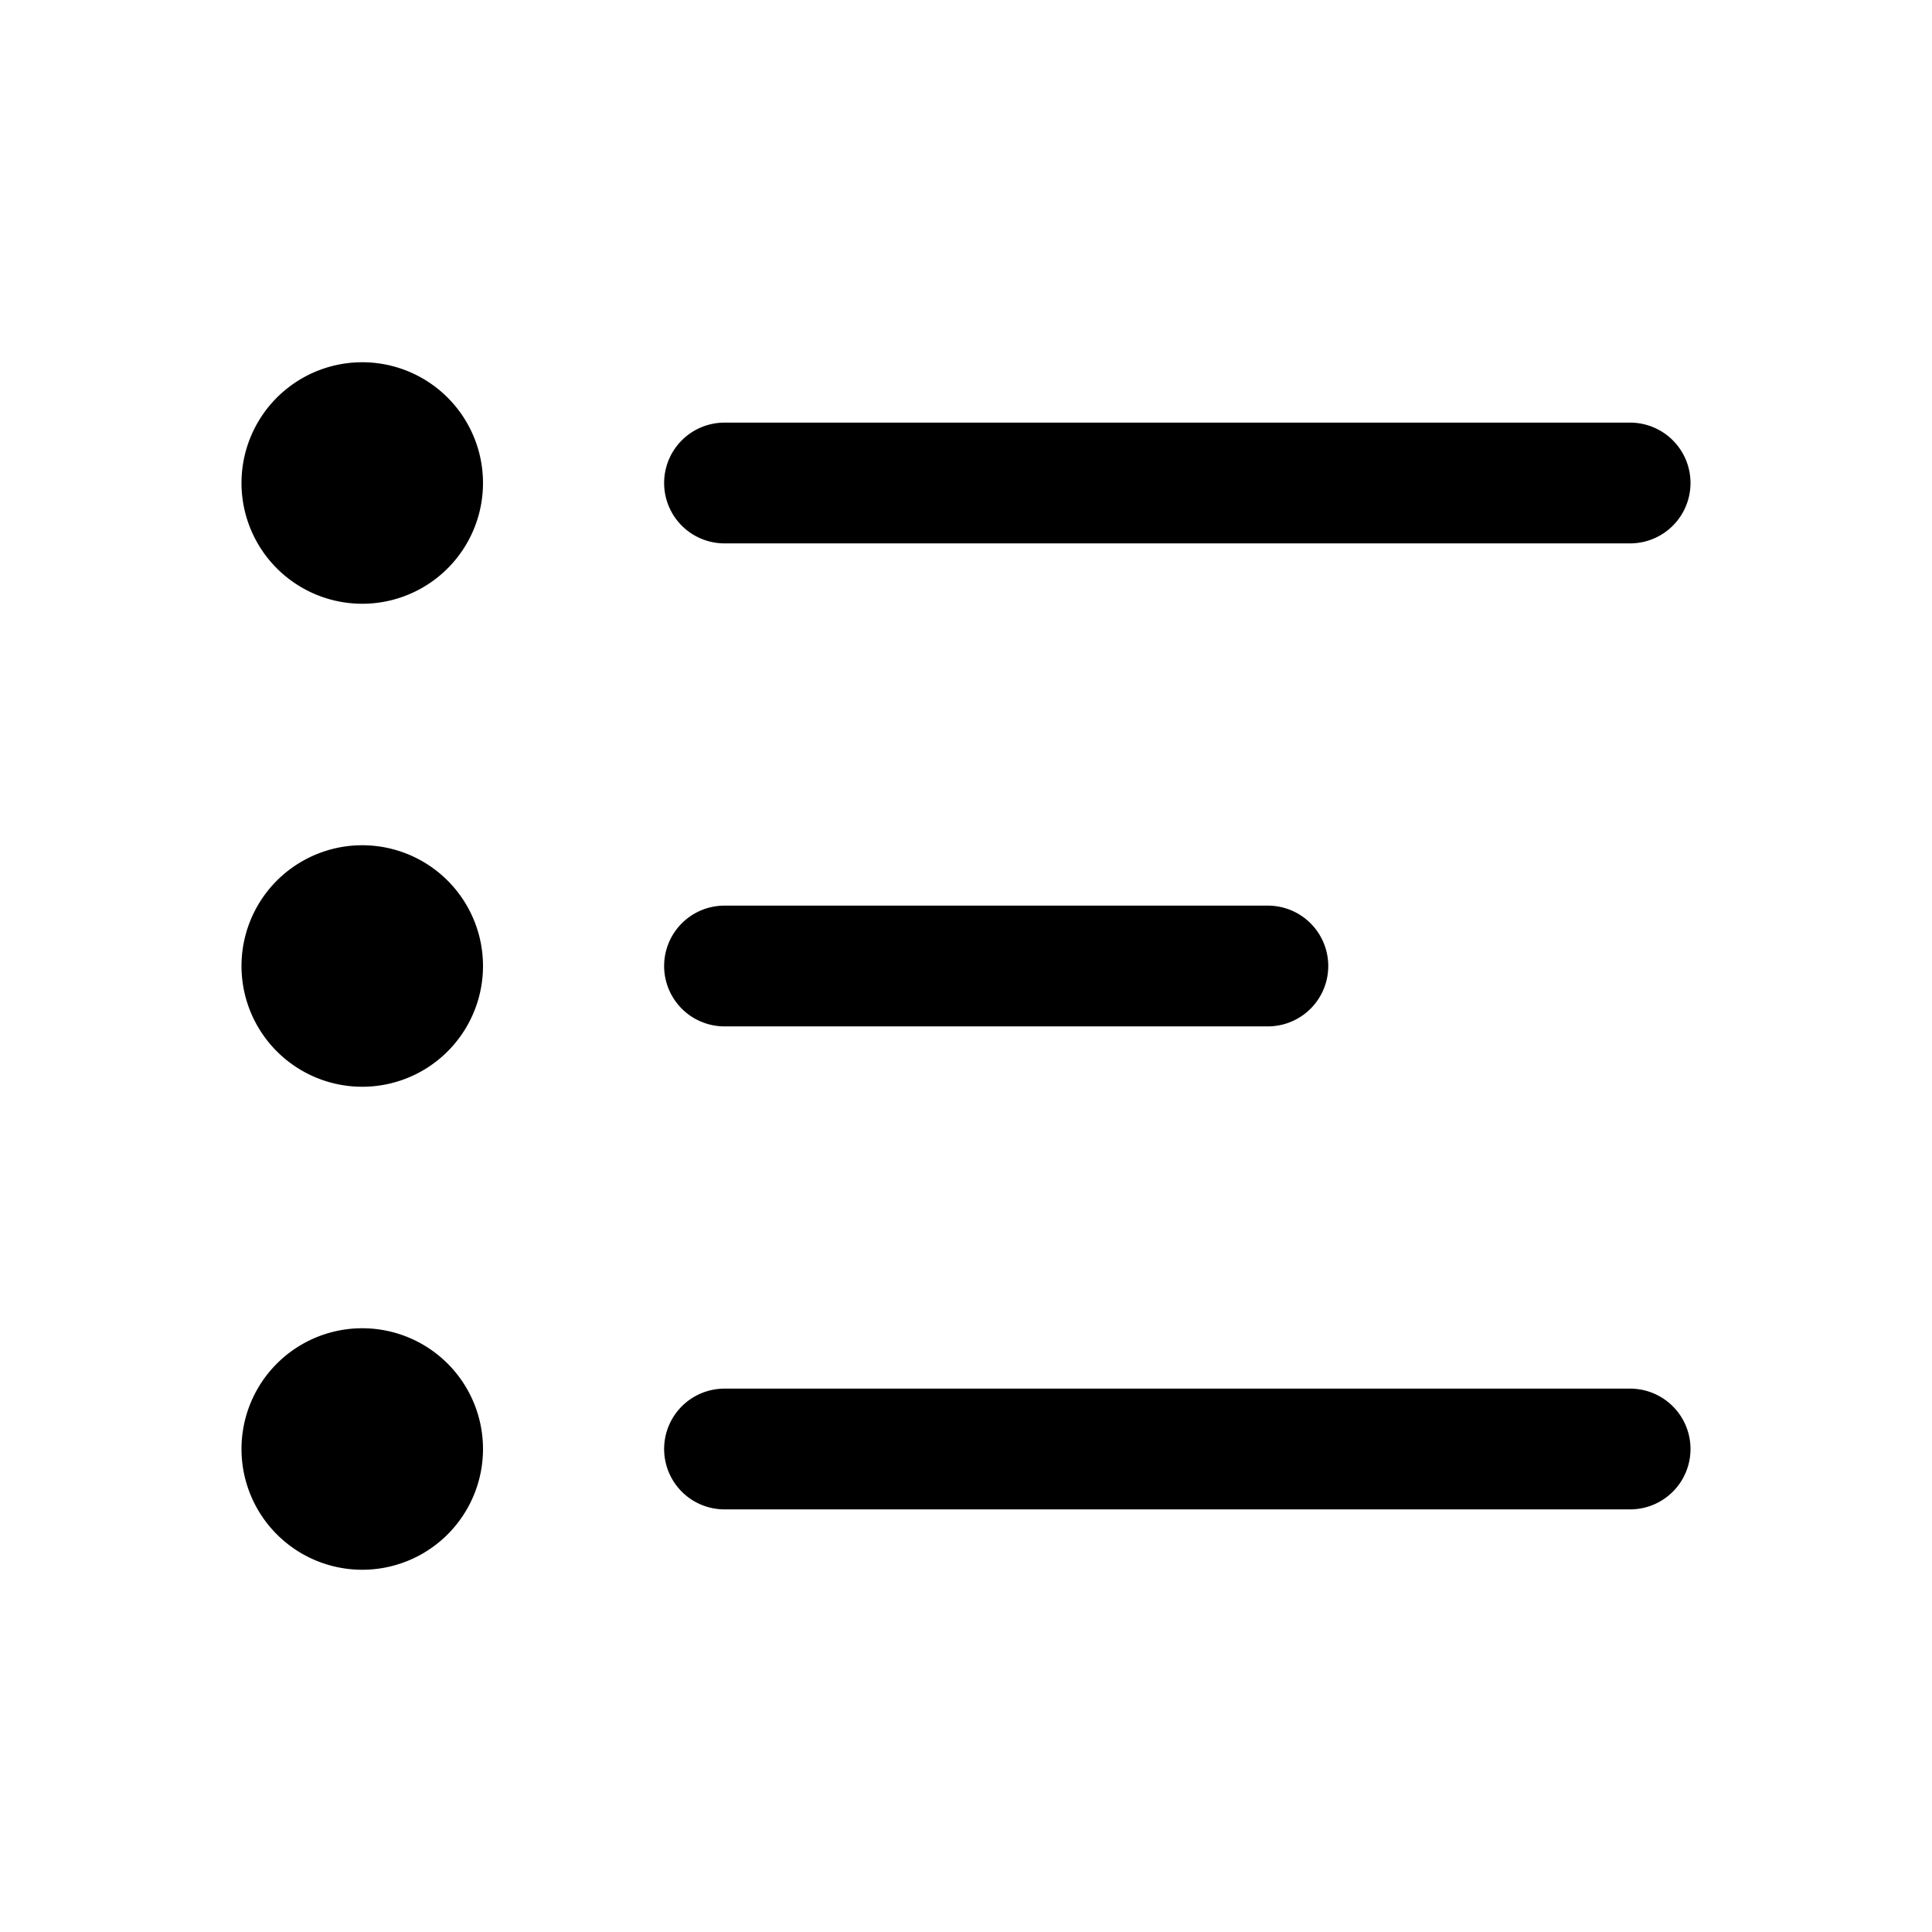 <svg xmlns="http://www.w3.org/2000/svg" width="3em" height="3em" viewBox="0 0 32 32"><path fill="none" stroke="currentColor" stroke-linecap="round" stroke-width="2" d="M12 8h15m-15 8h9m-9 8h15M7 24a1 1 0 1 1-2 0a1 1 0 0 1 2 0Zm0-8a1 1 0 1 1-2 0a1 1 0 0 1 2 0Zm0-8a1 1 0 1 1-2 0a1 1 0 0 1 2 0Z"/></svg>